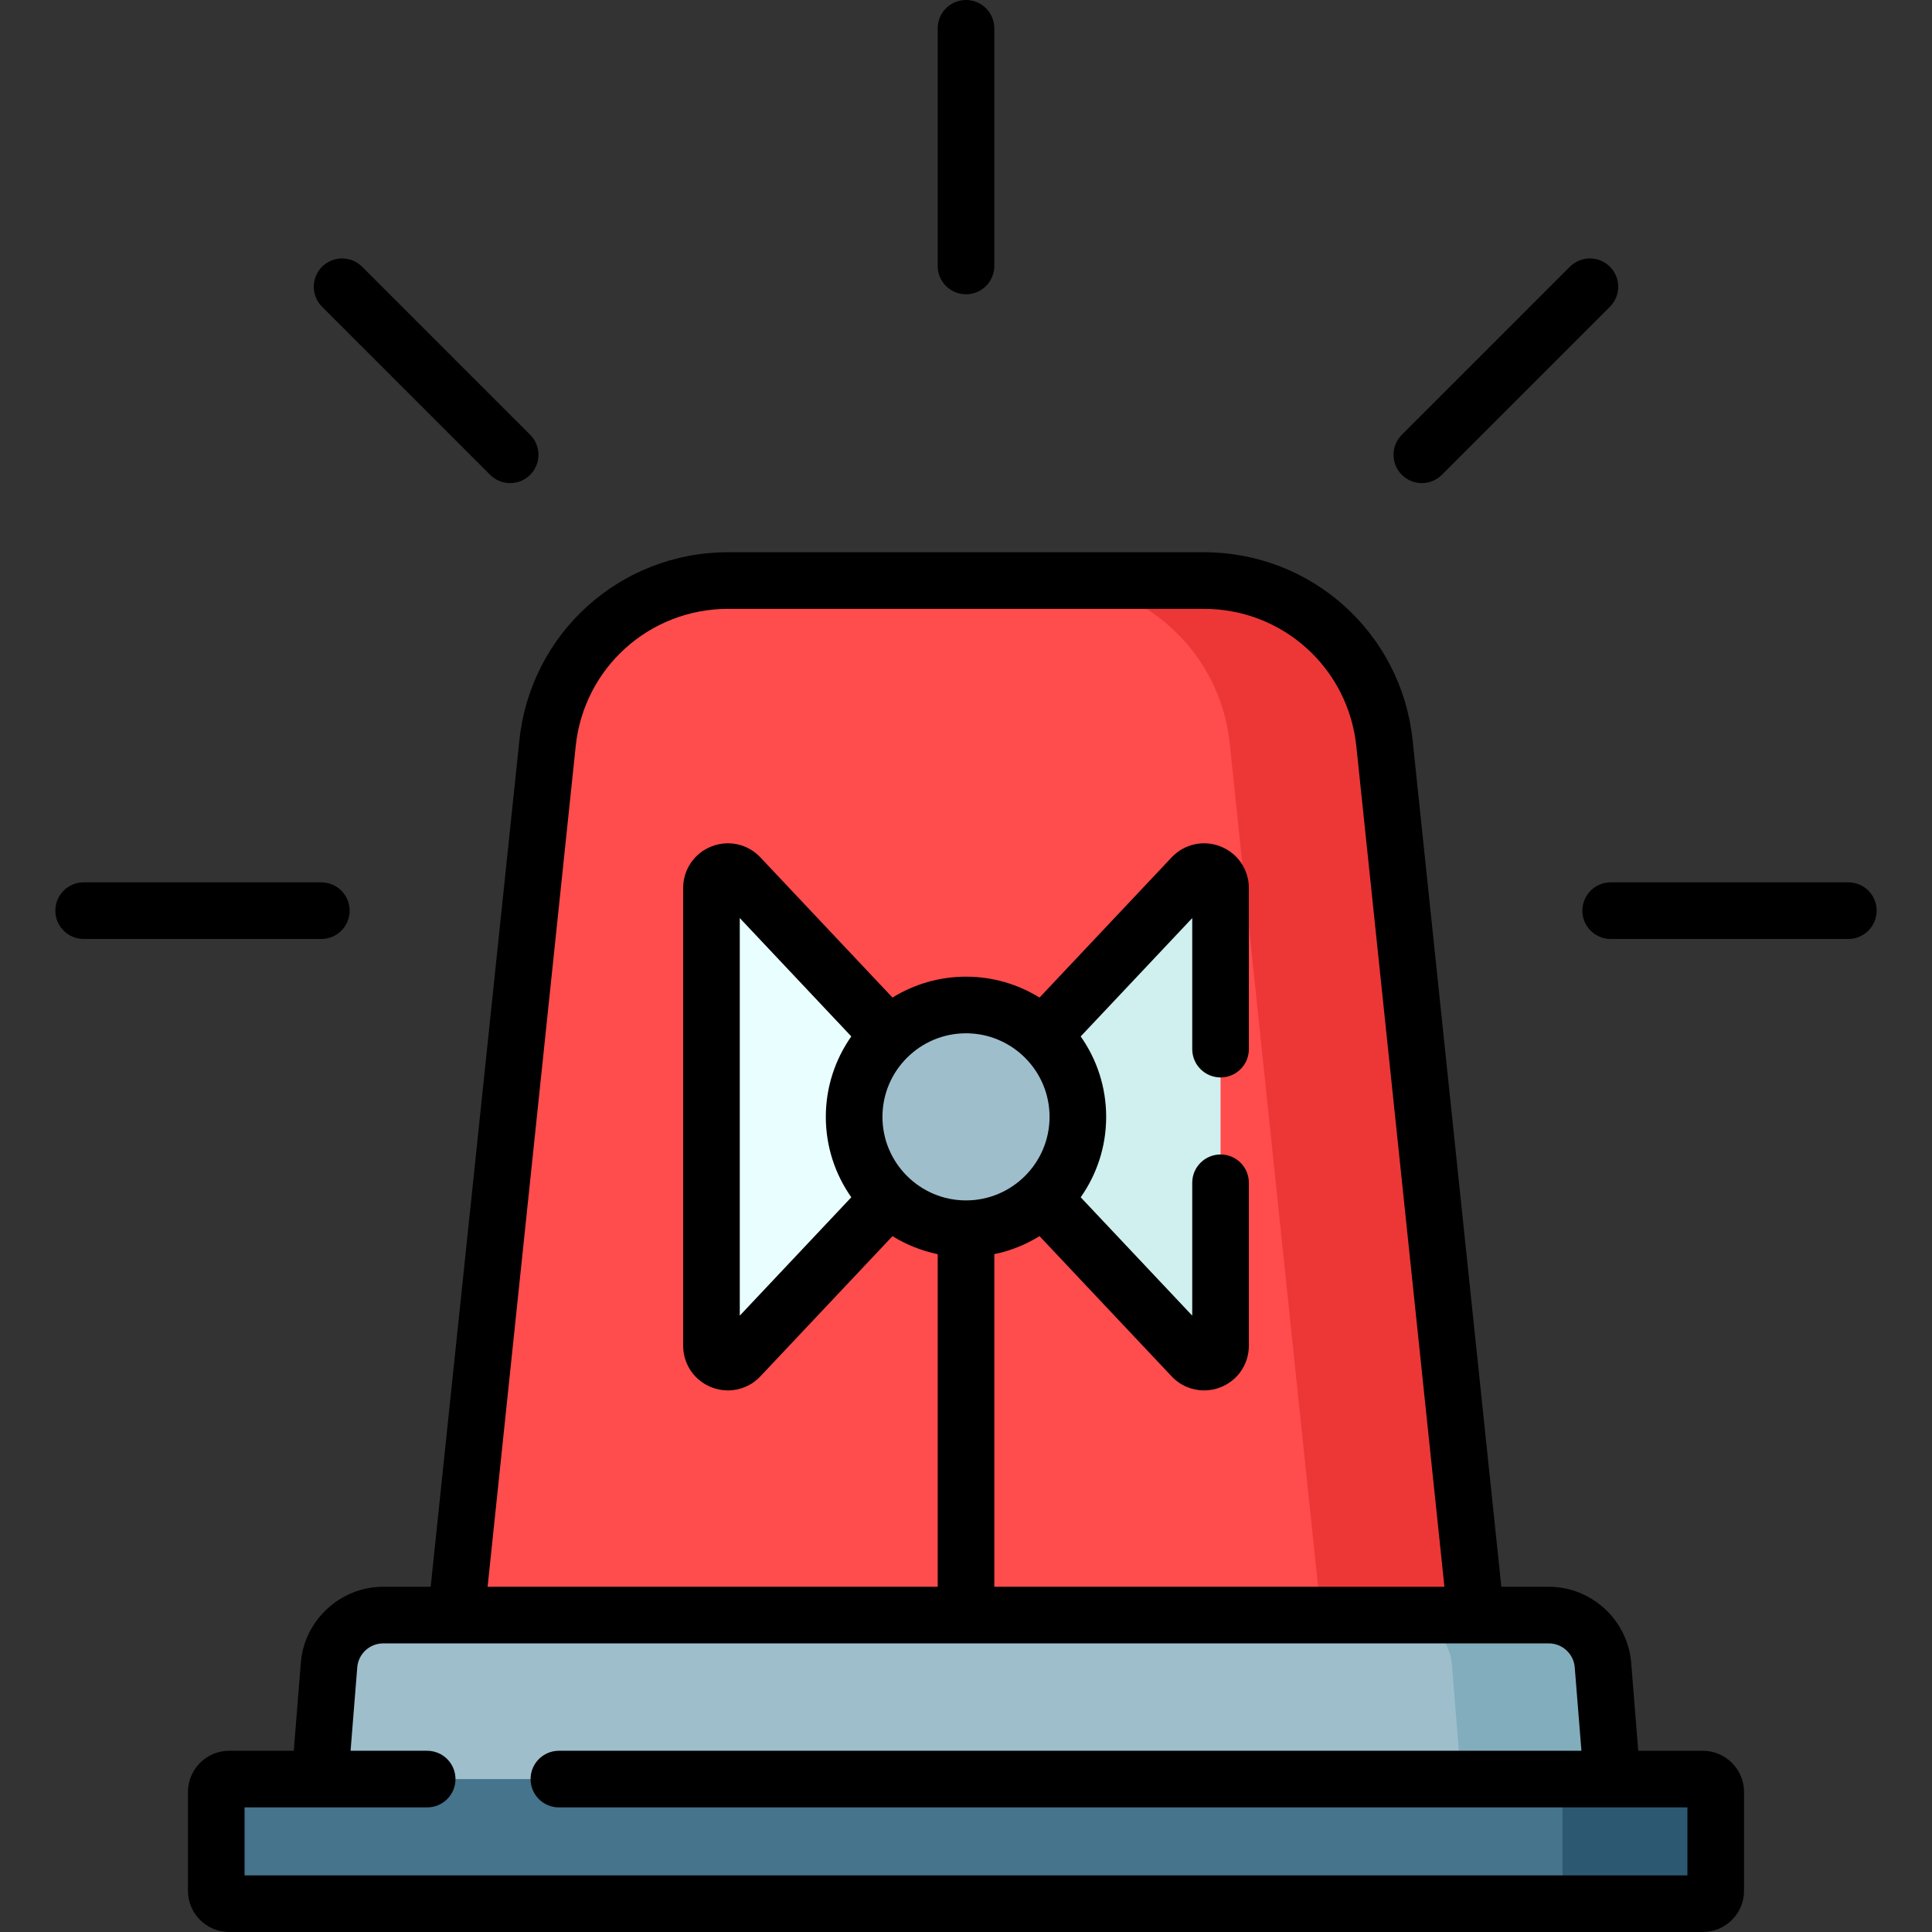 <?xml version="1.0" encoding="iso-8859-1"?>
<!-- Generator: Adobe Illustrator 19.0.0, SVG Export Plug-In . SVG Version: 6.00 Build 0)  -->
<svg version="1.1" id="Capa_1" xmlns="http://www.w3.org/2000/svg" xmlns:xlink="http://www.w3.org/1999/xlink" x="0px" y="0px"
	 viewBox="0 0 512.001 512.001" style="enable-background:new 0 0 512.001 512.001;" xml:space="preserve">
<rect x="0" y="0" width="512.001" height="512.001" fill="#333333" stroke="none"/>
<path style="fill:#FF4C4C;" d="M319.047,153.849H192.955c-24.629,0-45.281,18.601-47.848,43.096l-30.378,289.848h282.546
	l-30.378-289.848C364.328,172.449,343.676,153.849,319.047,153.849z"/>
<path style="fill:#ED3737;" d="M366.896,196.944c-2.567-24.495-23.219-43.096-47.848-43.096h-41.015
	c24.629,0,45.281,18.601,47.848,43.096l30.378,289.848h41.015L366.896,196.944z"/>
<path style="fill:#D0EFEF;" d="M258.808,298.957l57.146,60.641c2.697,2.862,7.504,0.953,7.504-2.979V235.338
	c0-3.932-4.808-5.84-7.504-2.979L258.808,293C257.231,294.672,257.231,297.284,258.808,298.957z"/>
<path style="fill:#E9FEFF;" d="M253.194,298.957l-57.146,60.641c-2.697,2.862-7.504,0.953-7.504-2.979V235.338
	c0-3.932,4.808-5.84,7.504-2.979L253.194,293C254.77,294.672,254.77,297.284,253.194,298.957z"/>
<g>
	<circle style="fill:#9EBECC;" cx="256.001" cy="295.98" r="29.646"/>
	<path style="fill:#9EBECC;" d="M410.465,428.016H101.537c-7.497,0-13.737,5.76-14.336,13.233l-3.667,45.74H428.47l-3.667-45.74
		C424.203,433.775,417.963,428.016,410.465,428.016z"/>
</g>
<path style="fill:#82ADBC;" d="M424.802,441.248c-0.599-7.473-6.839-13.233-14.336-13.233h-40.015
	c7.497,0,13.737,5.76,14.336,13.233l3.667,45.741h40.015L424.802,441.248z"/>
<path style="fill:#45748C;" d="M451.268,471.478H60.734c-1.89,0-3.422,1.532-3.422,3.422v26.176c0,1.89,1.532,3.422,3.422,3.422
	h390.533c1.89,0,3.422-1.532,3.422-3.422V474.9C454.689,473.01,453.157,471.478,451.268,471.478z"/>
<path style="fill:#2D5872;" d="M451.267,471.478h-40.606c1.89,0,3.422,1.532,3.422,3.422v26.176c0,1.89-1.532,3.422-3.422,3.422
	h40.607c1.89,0,3.422-1.532,3.422-3.422V474.9C454.689,473.009,453.157,471.478,451.267,471.478z"/>
<path d="M256.001,77.989c4.144,0,7.503-3.359,7.503-7.503V7.503c0-4.144-3.359-7.503-7.503-7.503c-4.144,0-7.503,3.359-7.503,7.503
	v62.984C248.498,74.631,251.857,77.989,256.001,77.989z"/>
<path d="M489.831,233.83h-62.985c-4.144,0-7.503,3.359-7.503,7.503s3.359,7.503,7.503,7.503h62.985c4.144,0,7.503-3.359,7.503-7.503
	S493.976,233.83,489.831,233.83z"/>
<path d="M92.658,241.333c0-4.144-3.359-7.503-7.503-7.503H22.171c-4.144,0-7.503,3.359-7.503,7.503s3.359,7.503,7.503,7.503h62.985
	C89.3,248.836,92.658,245.477,92.658,241.333z"/>
<path d="M129.89,125.832c1.465,1.464,3.386,2.197,5.306,2.197s3.84-0.733,5.306-2.197c2.93-2.931,2.93-7.681,0-10.611L95.963,70.684
	c-2.931-2.929-7.681-2.929-10.611,0c-2.93,2.931-2.93,7.681,0,10.611L129.89,125.832z"/>
<path d="M376.807,128.029c1.92,0,3.84-0.733,5.306-2.197l44.538-44.537c2.93-2.931,2.93-7.681,0-10.611
	c-2.93-2.928-7.68-2.93-10.611,0l-44.539,44.537c-2.93,2.931-2.93,7.681,0,10.611C372.967,127.296,374.886,128.029,376.807,128.029z
	"/>
<path d="M451.267,463.975H434.15l-1.87-23.325c-0.905-11.292-10.486-20.137-21.815-20.137h-12.593l-23.514-224.35
	c-2.977-28.4-26.755-49.816-55.31-49.816H192.955c-28.555,0-52.334,21.416-55.31,49.816l-23.513,224.35h-12.595
	c-11.327,0-20.909,8.845-21.814,20.136l-1.87,23.326H60.734c-6.024,0-10.924,4.901-10.924,10.925v26.176
	c0,6.024,4.9,10.925,10.924,10.925h390.533c6.024,0,10.925-4.901,10.925-10.925V474.9
	C462.192,468.876,457.291,463.975,451.267,463.975z M152.568,197.727c2.174-20.738,19.536-36.376,40.387-36.376h126.092
	c20.85,0,38.213,15.638,40.387,36.376l23.35,222.785h-119.28v-88.148c4.312-0.888,8.351-2.529,11.979-4.774l35.011,37.153
	c2.292,2.434,5.403,3.732,8.595,3.732c1.472,0,2.962-0.276,4.396-0.846c4.542-1.802,7.476-6.124,7.476-11.011v-43.169
	c0-4.144-3.359-7.503-7.503-7.503c-4.144,0-7.503,3.359-7.503,7.503v35.211l-29.559-31.366c4.247-6.039,6.751-13.388,6.751-21.316
	s-2.504-15.277-6.751-21.316l29.559-31.365v34.733c0,4.144,3.359,7.503,7.503,7.503c4.144,0,7.503-3.359,7.503-7.503v-42.692
	c0-4.886-2.935-9.207-7.475-11.01c-4.546-1.803-9.643-0.669-12.992,2.886l-35.011,37.152c-5.668-3.506-12.342-5.536-19.482-5.536
	c-7.141,0-13.814,2.03-19.482,5.535l-35.011-37.151c-3.35-3.555-8.447-4.687-12.991-2.887c-4.541,1.803-7.475,6.125-7.475,11.011
	v121.281c0,4.887,2.935,9.208,7.476,11.011c1.433,0.57,2.923,0.846,4.395,0.846c3.192,0,6.303-1.299,8.595-3.732l35.011-37.152
	c3.629,2.244,7.667,3.886,11.979,4.774v88.148H129.219L152.568,197.727z M256.001,318.121c-12.21,0-22.143-9.933-22.143-22.143
	s9.933-22.143,22.143-22.143c12.21,0,22.143,9.933,22.143,22.143S268.21,318.121,256.001,318.121z M225.604,317.294l-29.557,31.365
	V243.297l29.557,31.364c-4.248,6.039-6.752,13.388-6.752,21.316S221.357,311.255,225.604,317.294z M447.186,496.995H64.816V478.98
	h48.388c4.144,0,7.503-3.359,7.503-7.503c0-4.144-3.359-7.503-7.503-7.503H92.905l1.774-22.127c0.285-3.549,3.297-6.329,6.857-6.329
	l0,0c0.044,0.001-0.044,0,0,0h308.929c0.007,0,0,0,0.007,0c0.006,0-0.013,0-0.007,0l0,0c3.561,0,6.573,2.78,6.858,6.33l1.774,22.126
	H148.113c-4.144,0-7.503,3.359-7.503,7.503c0,4.144,3.359,7.503,7.503,7.503h299.074v18.015H447.186z"/>
<g>
</g>
<g>
</g>
<g>
</g>
<g>
</g>
<g>
</g>
<g>
</g>
<g>
</g>
<g>
</g>
<g>
</g>
<g>
</g>
<g>
</g>
<g>
</g>
<g>
</g>
<g>
</g>
<g>
</g>
</svg>
